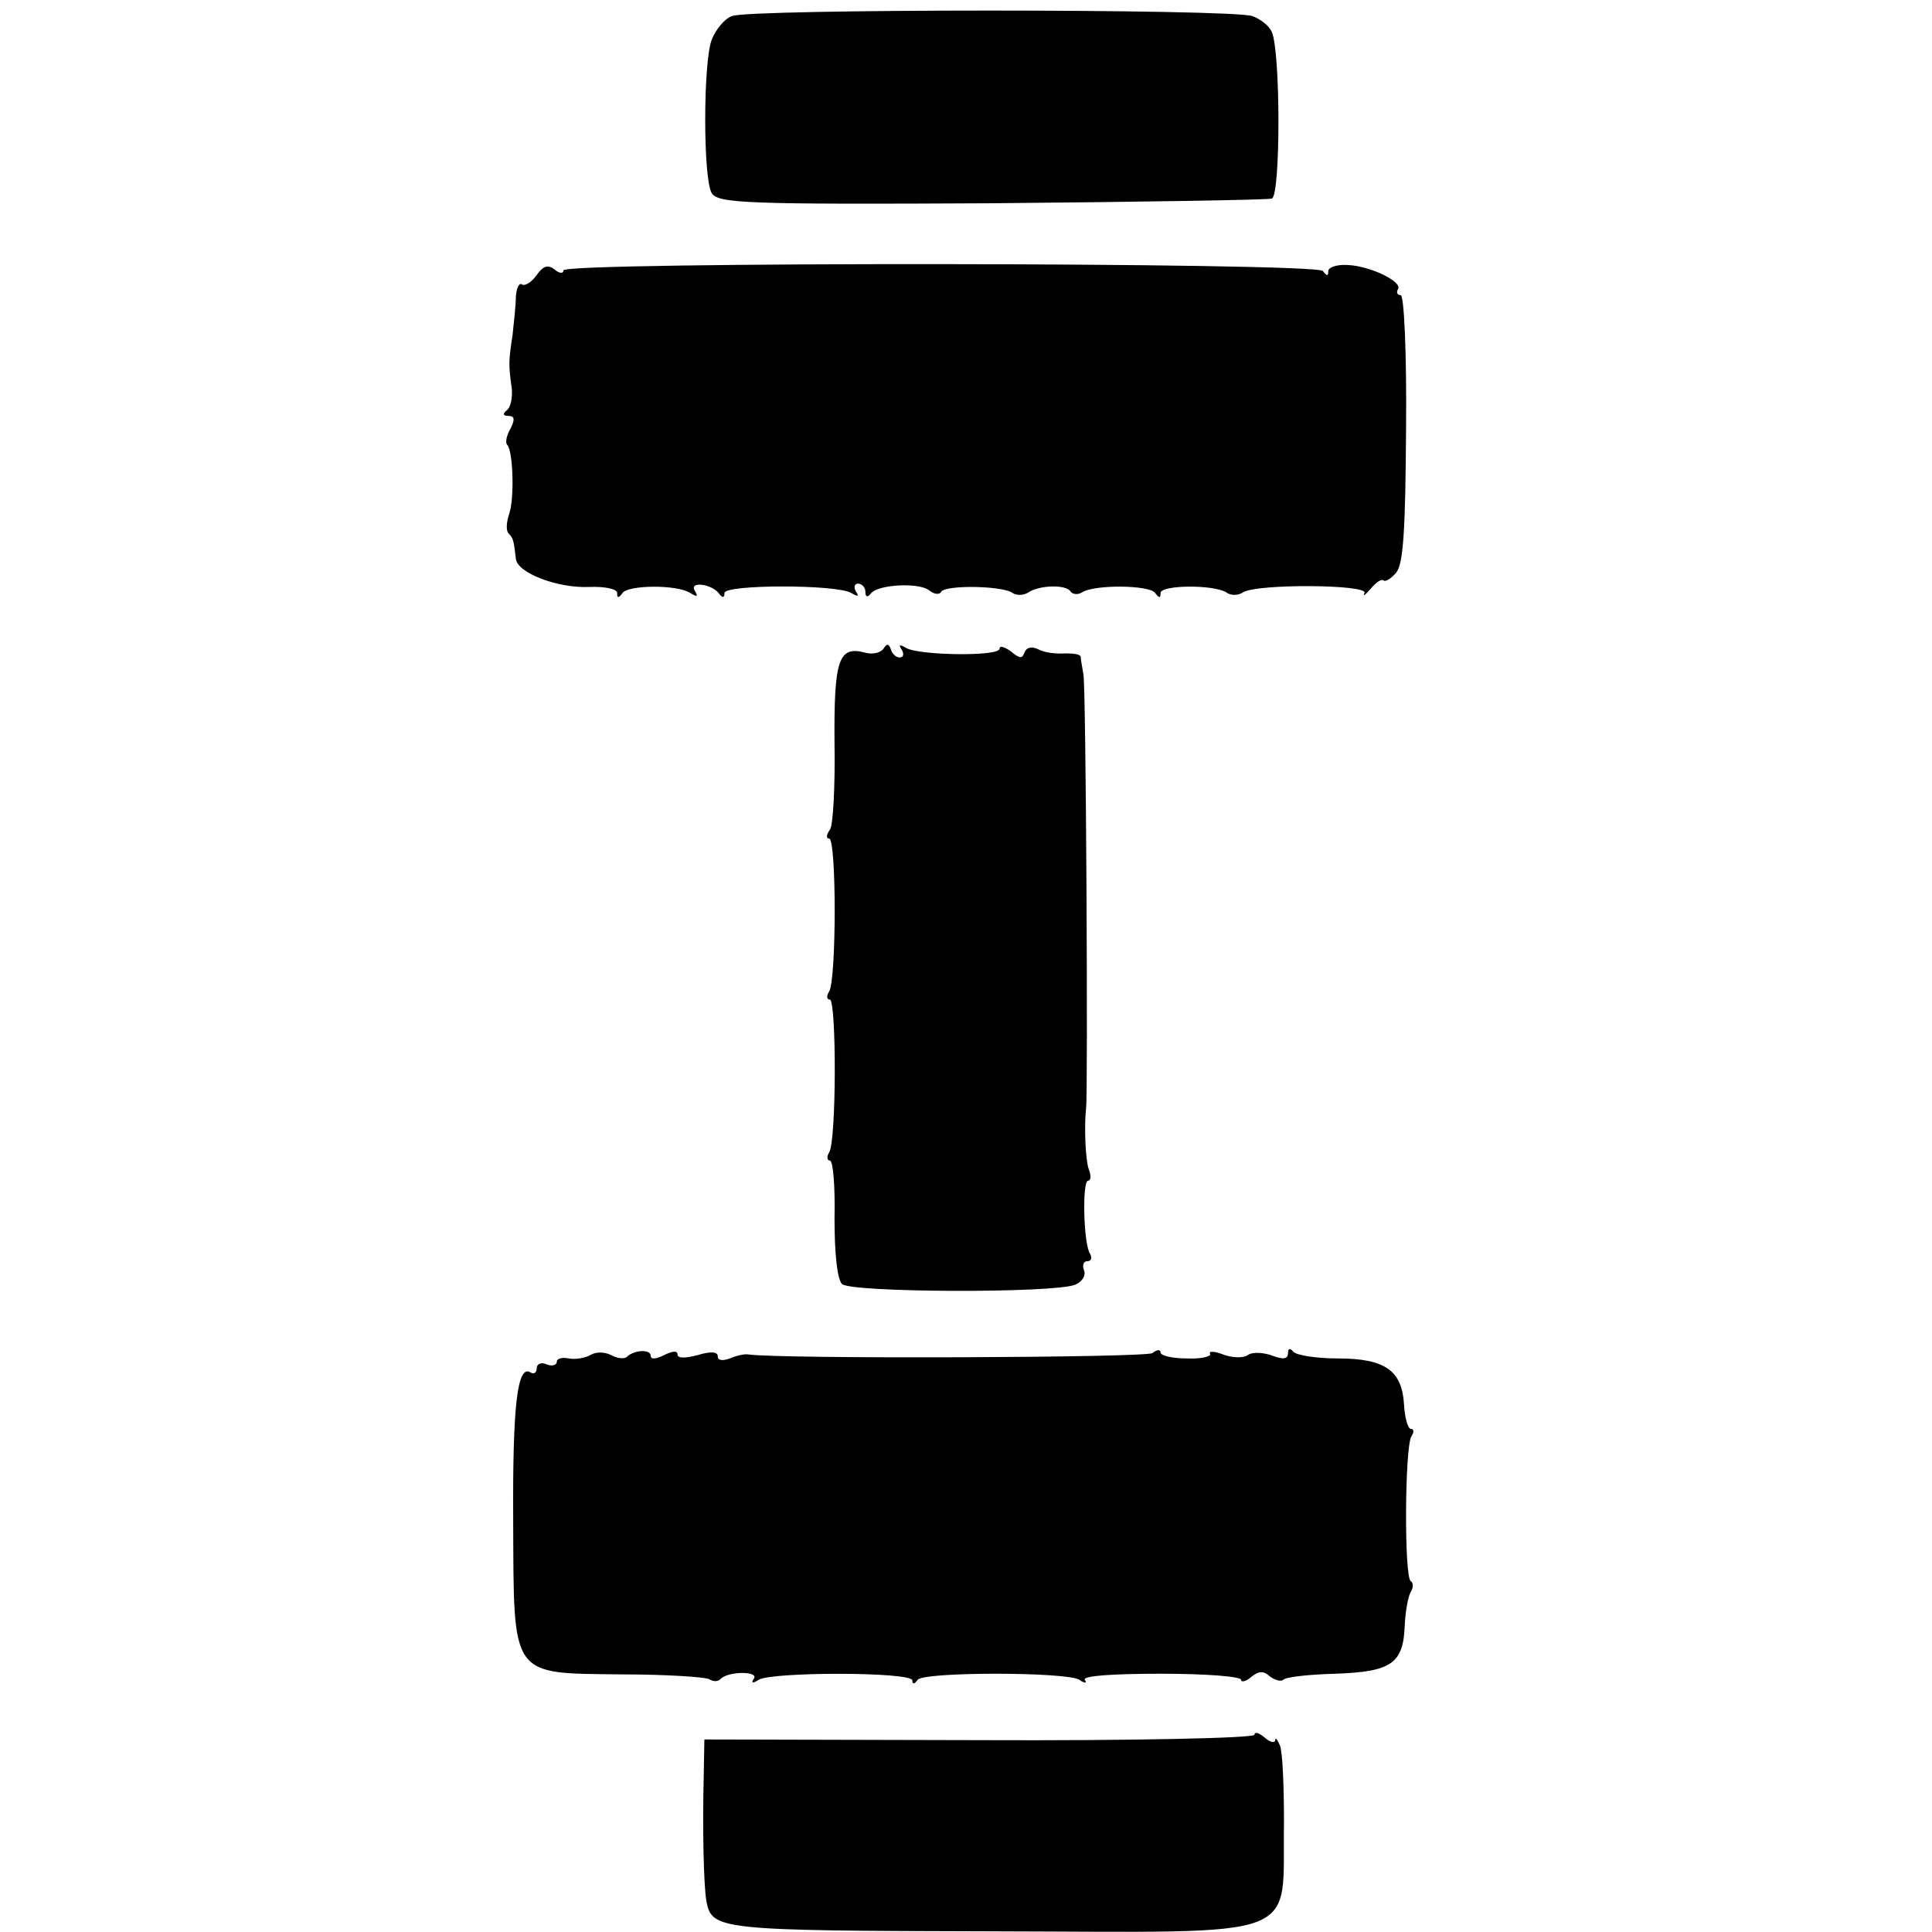 <?xml version="1.0" standalone="no"?>
<!DOCTYPE svg PUBLIC "-//W3C//DTD SVG 20010904//EN"
 "http://www.w3.org/TR/2001/REC-SVG-20010904/DTD/svg10.dtd">
<svg version="1.0" xmlns="http://www.w3.org/2000/svg"
 width="288pt" height="288pt" viewBox="0 0 288 288"
 preserveAspectRatio="xMidYMid meet">
<g transform="translate(0,288) scale(0.1,-0.1)"
fill="#000000" stroke="none">
<path d="M1091 2856 c-11 -4 -24 -20 -30 -35 -13 -34 -13 -208 0 -229 10 -15
48 -17 417 -15 224 2 412 5 418 7 13 5 13 218 0 248 -4 10 -18 20 -29 24 -32
11 -752 11 -776 0z"/>
<path d="M800 2470 c-7 -10 -17 -17 -22 -14 -4 3 -8 -5 -9 -18 0 -13 -3 -39
-5 -58 -6 -39 -6 -44 -1 -80 1 -14 -2 -28 -8 -32 -6 -5 -5 -8 3 -8 9 0 10 -5
3 -19 -6 -10 -8 -21 -5 -24 9 -9 11 -81 3 -103 -4 -12 -5 -25 -1 -29 7 -7 8
-11 11 -38 2 -21 62 -44 109 -42 24 1 42 -3 42 -9 0 -8 2 -8 8 0 8 12 81 13
101 0 10 -6 12 -6 7 3 -10 15 25 11 36 -4 5 -7 8 -6 8 1 0 13 168 13 189 0 10
-6 12 -5 7 2 -4 7 -2 12 3 12 6 0 11 -6 11 -12 0 -8 3 -9 8 -3 10 14 72 17 87
5 7 -6 16 -7 18 -2 7 10 87 9 105 -1 6 -5 18 -5 25 0 17 11 57 12 63 1 3 -4
11 -5 17 -1 19 12 101 11 109 -1 6 -8 8 -8 8 0 0 12 78 13 98 1 6 -5 18 -5 25
0 20 13 187 12 181 -1 -3 -6 1 -3 9 6 8 10 16 15 19 13 3 -3 11 2 19 11 11 13
14 62 15 216 1 113 -3 198 -8 198 -5 0 -7 4 -4 9 7 11 -42 35 -76 36 -16 1
-28 -4 -28 -9 0 -8 -2 -8 -8 0 -9 13 -1132 14 -1132 1 0 -5 -6 -5 -13 1 -10 8
-17 6 -27 -8z"/>
<path d="M1317 1913 c-4 -6 -16 -9 -27 -6 -40 11 -47 -10 -46 -135 1 -64 -2
-123 -7 -129 -5 -7 -6 -13 -1 -13 11 0 11 -210 0 -228 -4 -6 -4 -12 1 -12 10
0 10 -211 -1 -228 -4 -6 -3 -12 1 -12 5 0 8 -39 7 -86 0 -53 4 -90 11 -98 13
-13 317 -14 348 -1 10 4 16 14 13 21 -3 8 -1 14 5 14 6 0 7 5 4 11 -10 14 -12
109 -3 109 4 0 5 7 1 17 -5 14 -7 65 -4 91 3 20 0 630 -4 647 -2 11 -4 23 -4
26 -1 4 -11 5 -23 5 -13 -1 -31 1 -40 6 -10 5 -18 3 -21 -5 -3 -9 -7 -9 -20 2
-10 7 -17 9 -17 4 0 -12 -120 -10 -139 1 -10 6 -12 5 -7 -2 4 -7 3 -12 -3 -12
-5 0 -11 5 -13 12 -3 9 -6 9 -11 1z"/>
<path d="M880 860 c-7 -4 -22 -7 -32 -5 -10 2 -18 0 -18 -5 0 -5 -7 -7 -15 -4
-8 4 -15 1 -15 -6 0 -6 -4 -9 -9 -6 -20 13 -27 -50 -26 -222 1 -235 -5 -226
163 -228 66 0 123 -4 129 -7 6 -4 13 -4 17 0 11 12 57 12 50 1 -5 -7 -2 -8 7
-2 20 12 229 12 229 -1 0 -6 3 -6 8 1 9 12 221 12 241 0 8 -6 12 -5 8 0 -3 6
43 9 114 9 65 0 119 -4 119 -9 0 -4 7 -3 15 4 11 9 18 10 28 1 8 -6 17 -8 20
-5 3 4 38 8 78 9 83 3 101 15 103 72 1 21 5 43 9 50 4 6 4 14 0 16 -10 6 -9
200 1 216 4 6 4 11 -1 11 -4 0 -9 16 -10 36 -3 51 -28 69 -99 69 -33 0 -62 5
-66 10 -5 6 -8 5 -8 -2 0 -9 -7 -10 -23 -4 -13 5 -30 6 -37 1 -7 -5 -24 -4
-37 1 -13 5 -22 5 -19 1 2 -4 -13 -8 -35 -7 -21 0 -39 4 -39 9 0 5 -6 4 -12
-1 -10 -7 -556 -9 -603 -2 -5 1 -18 -2 -27 -6 -11 -4 -18 -3 -18 3 0 7 -10 8
-30 2 -19 -5 -30 -5 -30 1 0 6 -8 5 -20 -1 -12 -6 -20 -7 -20 -1 0 10 -25 9
-36 -2 -4 -3 -14 -2 -23 3 -10 5 -23 5 -31 0z"/>
<path d="M1870 294 c0 -5 -183 -9 -410 -8 l-410 1 -1 -56 c-2 -78 0 -162 4
-185 8 -43 19 -44 426 -45 473 -1 432 -16 435 162 0 54 -2 105 -6 115 -4 9 -7
13 -7 8 -1 -5 -8 -3 -16 4 -8 7 -15 9 -15 4z"/>
</g>
</svg>
